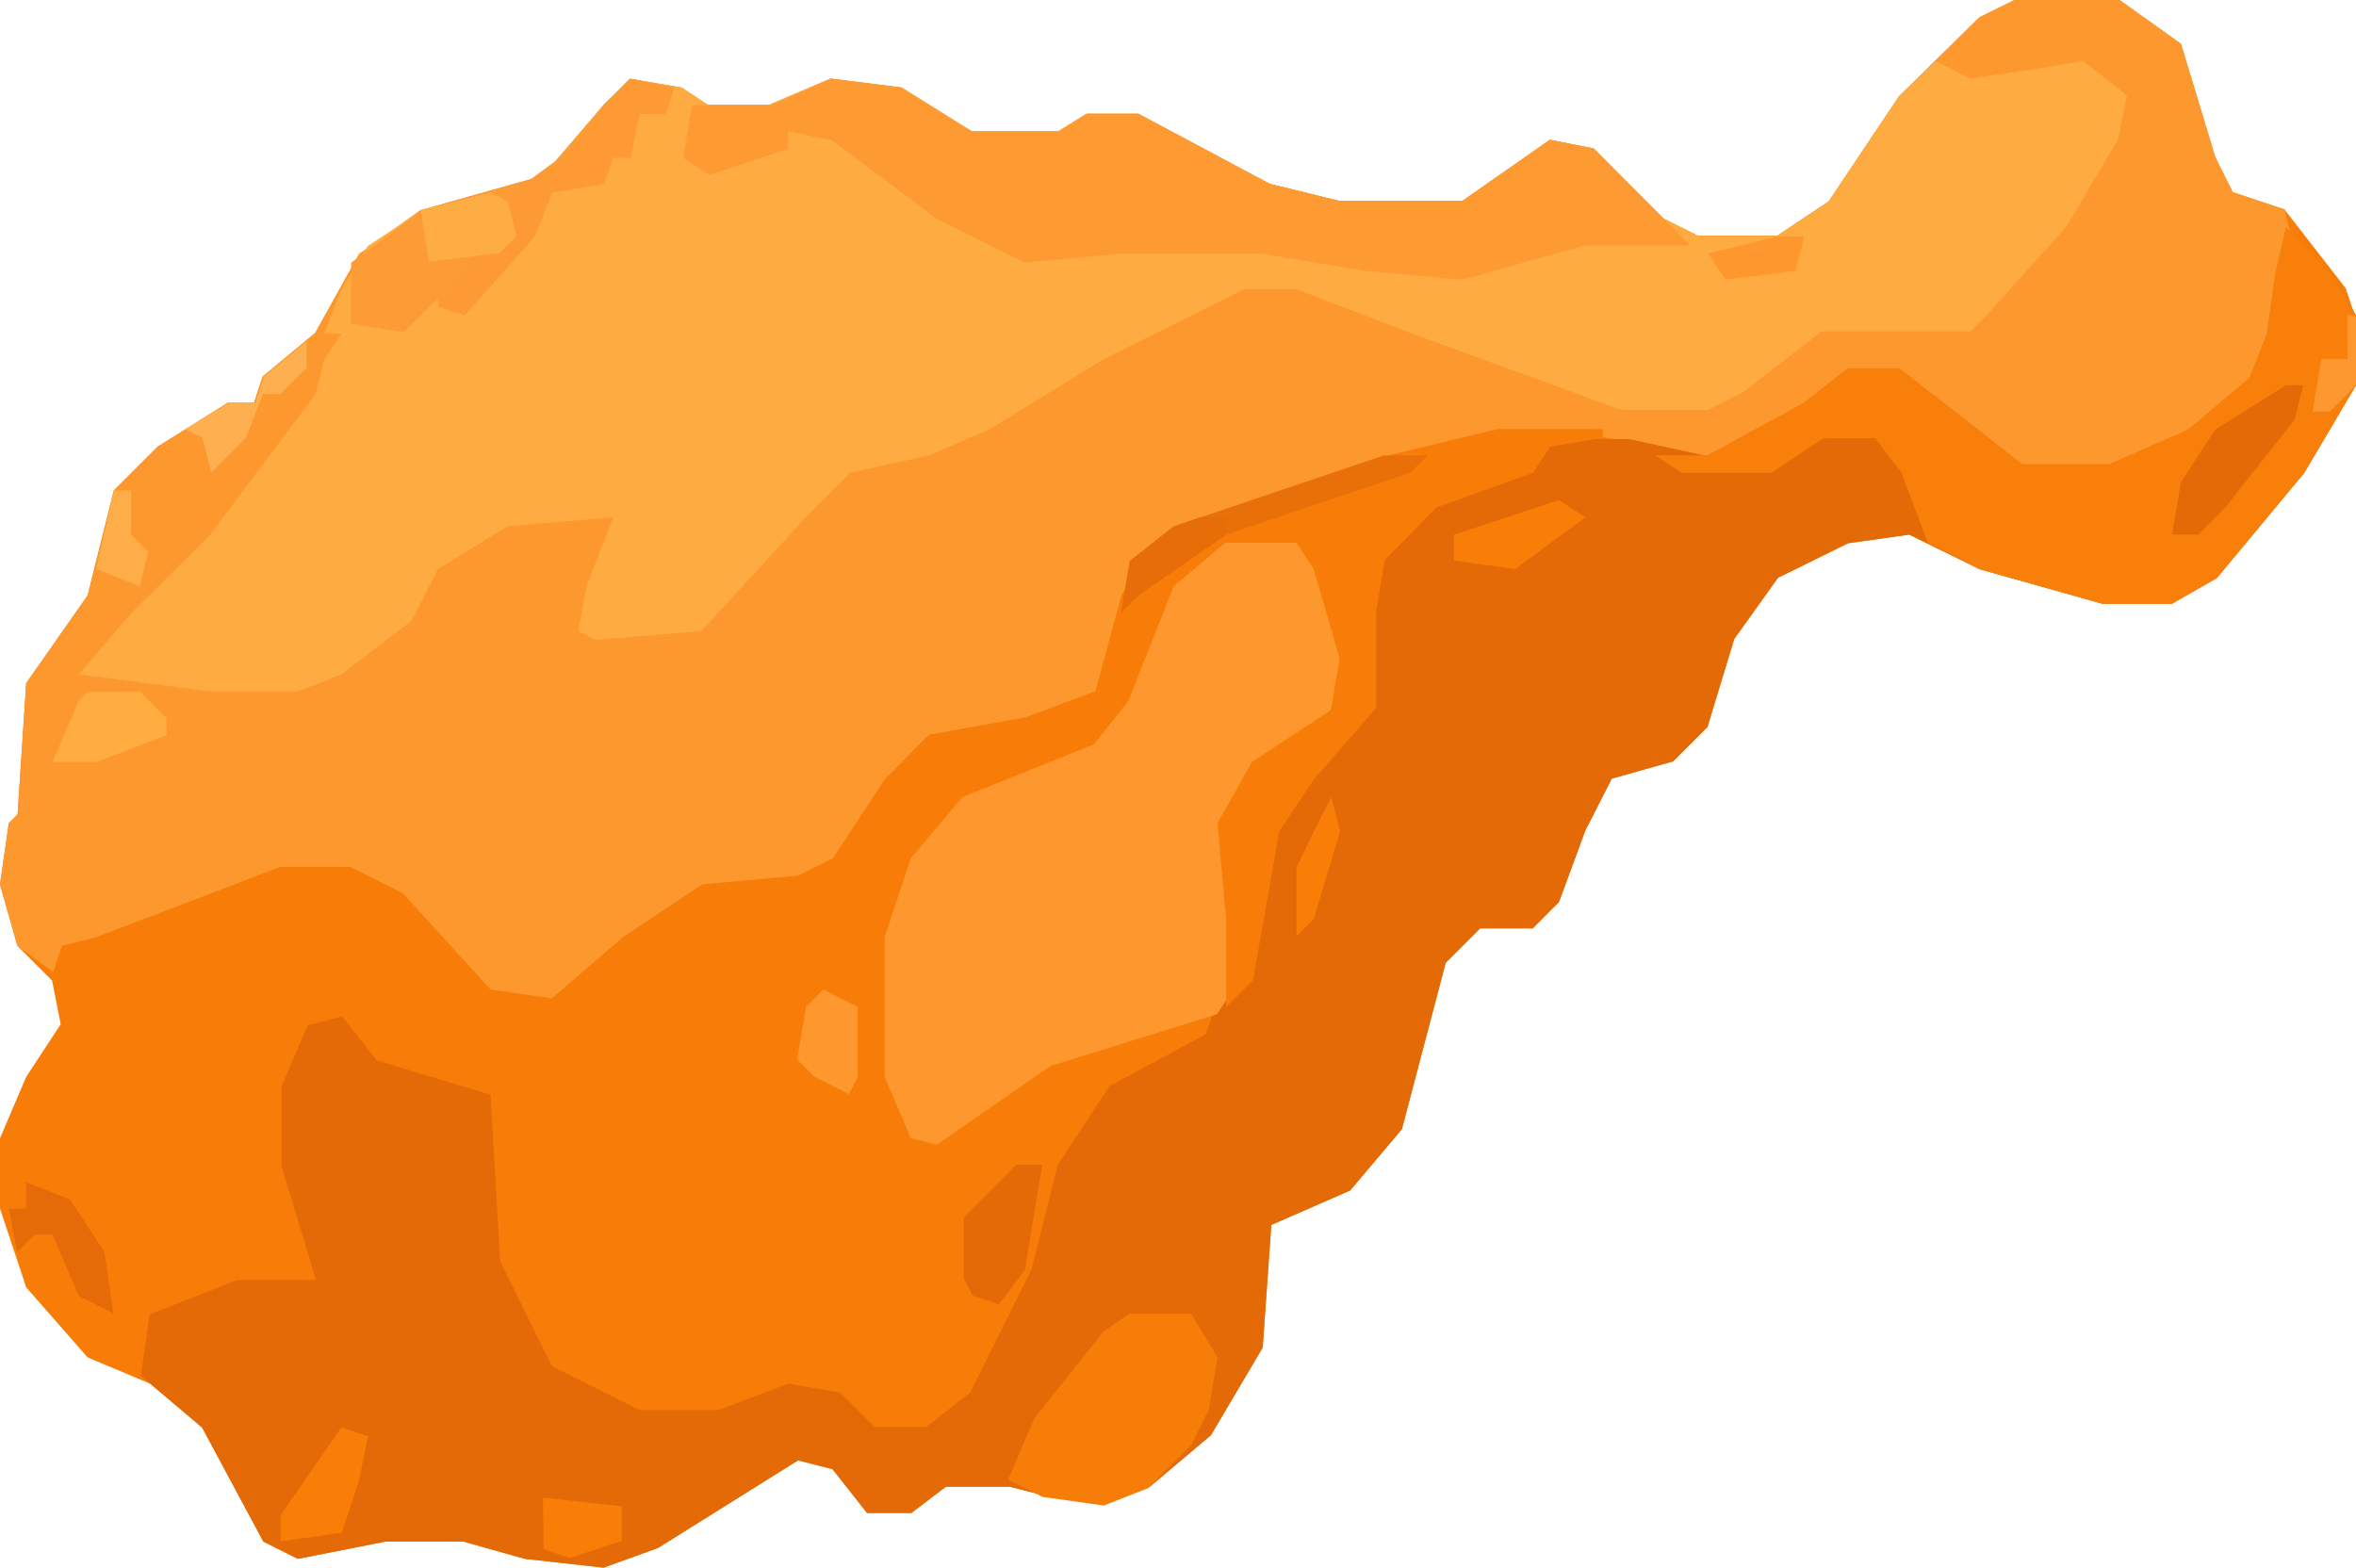 <svg xmlns="http://www.w3.org/2000/svg" viewBox="0 0 136.6 90.9"><defs><style>.cls-1{fill:#f77d08;}.cls-2{fill:#fd982e;}.cls-3{fill:#e46a08;}.cls-4{fill:#feab41;}.cls-5{fill:#fe982e;}.cls-6{fill:#fd9a32;}.cls-7{fill:#f87f0a;}.cls-8{fill:#f77d09;}.cls-9{fill:#fd9b35;}.cls-10{fill:#fd9a33;}.cls-11{fill:#e96f08;}.cls-12{fill:#ffac41;}.cls-13{fill:#f87e08;}.cls-14{fill:#e56b08;}.cls-15{fill:#feac44;}.cls-16{fill:#feaf50;}.cls-17{fill:#e76d08;}.cls-18{fill:#fead49;}.cls-19{fill:#fd9830;}</style></defs><title>chickenT</title><g id="Layer_2" data-name="Layer 2"><g id="Layer_1-2" data-name="Layer 1"><path class="cls-1" d="M116.8,0h6.09l3.56,2.54,2,6.6,1,2,3,1,3.55,4.57.51,1.52v4.06l-3,5.08-5.07,6.1L125.94,35h-4.06l-7.11-2-4.07-2-3.55.5-4.06,2-2.54,3.55L99,42.15l-2,2-3.55,1-1.53,3L90.39,52.3l-1.52,1.53H85.82l-2,2-2.54,9.65-3,3.55-4.57,2-.5,7.11-3,5.08-3.56,3-2.54,1-3.55-.5-2-.51H54.84l-2,1.52H50.27l-2-2.54-2-.51-8.12,5.08L35,90.9l-4.57-.51-3.56-1H22.34l-5.07,1-2-1-3.55-6.61-3-2.54L5.08,78.71,1.52,74.65,0,70.08V66l1.52-3.56,2-3.05-.5-2.53-2-2L0,51.29l.51-3.56.51-.5.5-7.62,3.56-5.08L6.6,28.44,9.14,25.9l4.06-2.54h1.53l.5-1.52,3.05-2.54,2.54-4.57,3.56-2.54,7.1-2L35,6.09l1.52-1.52,3,.51,1.52,1h3.56l3.55-1.52,4.06.51,4.07,2.54h5.08L63,6.6h3l7.61,4.06,4.07,1h7.1l5.08-3.55,2.54.5,4.06,4.07,2,1h4.57l3-2,4.07-6.09L114.77,1Z"/><path class="cls-2" d="M116.8,0h6.09l3.56,2.54,2,6.6,1,2,3,1,.51,2-1.53,6.6L128,24.88l-4.06,2-1.53.51H117.3l-6.09-5.08-1-.5h-3l-5.08,3.55-3,1.52-6.09-1.52H86.84L75.16,28.44l-8.13,3-2,3.05-1.52,5.59-4.07,1.52-5.58,1L51.29,45.2l-3,4.57-2,1-5.58.51-4.58,3.05L32,57.89l-3.55-.51L23.36,51.8l-3.05-1.53H16.25L5.59,54.34l-2,.5-.5,1.53L1,54.84,0,51.29l.51-3.56.51-.5.5-7.62,3.56-5.08L6.6,28.44,9.14,25.9l4.06-2.54h1.53l.5-1.52,3.05-2.54,2.54-4.57,3.56-2.54,7.1-2L35,6.09l1.52-1.52,3,.51,1.52,1h3.56l3.55-1.52,4.06.51,4.07,2.54h5.08L63,6.6h3l7.61,4.06,4.07,1h7.1l5.08-3.55,2.54.5,4.06,4.07,2,1h4.57l3-2,4.07-6.09L114.77,1Z"/><path class="cls-3" d="M132.54,13.2l2.54,2.54,1.52,2.54v4.06l-3,5.08-5.07,6.1L125.94,35h-4.06l-7.11-2-4.07-2-3.55.5-4.06,2-2.54,3.55L99,42.15l-2,2-3.55,1-1.53,3L90.39,52.3l-1.52,1.53H85.82l-2,2-2.54,9.65-3,3.55-4.57,2-.5,7.11-3,5.08-3.56,3-2.54,1-3.55-.5-2-.51H54.84l-2,1.52H50.27l-2-2.54-2-.51-8.12,5.08L35,90.9l-4.57-.51-3.56-1H22.34l-5.07,1-2-1-3.55-6.61-3.55-3,.5-3.56,5.08-2h4.57l-2-6.6V63l1.52-3.56,2-.5,2,2.54,6.6,2L29,73.13l3,6.09,5.08,2.54h4.57l4.06-1.53,3,.51,2,2h3l2.54-2,3.55-7.11,1.53-6.09,3-4.57,5.59-3,.51-1.52,1.52-1.52,1.52-8.64,2-3,3.56-4.07V34l1.52-2.54L83.28,29l6.1-2.54-1-1h6.09l4.57,1,5.59-3.05,2.54-2h3l4.57,3.55,2.53,2h5.08l4.57-2,3.56-3,1-2.54.51-3.56Z"/><path class="cls-4" d="M112.23,3.55l2,1,3.55-.51,3-.51,2.54,2-.51,2.54-3,5.07-4.57,5.08-1,1h-8.63l-4.58,3.55-2,1H94L81.76,19.3l-6.6-2.54h-3L64,20.82l-6.6,4.06-3.55,1.53-4.57,1L46.72,30l-5.59,6.09-.5.51-6.1.51-1-.51L34,34,35.55,30l-6.1.51L25.39,33l-1.52,3L19.8,39.1l-2.53,1H12.19l-7.62-1,3.05-3.55L12.19,31l6.09-8.13.51-2,1-1.52h-1l1-2.54,1.53-2.54,3.05-2,7.1-2L35,6.09l1.52-1.52,3,.51,1.52,1h3.56l3.55-1.52,4.06.51,4.07,2.54h5.08L63,6.6h3l7.61,4.06,4.07,1h7.1l5.08-3.55,2.54.5,4.06,4.07,2,1h4.57l3-2,4.07-6.09Z"/><path class="cls-5" d="M71.6,31h3.56l2,3,1,4.07-.5,3-5.08,3.56-1.53,3,.51,9.65-1,1.53-9.65,3-6.6,4.57L52.81,66l-1.52-3.56V54.34l1.52-4.57,3-3.56,7.62-3.05,2-2.53L68.05,34Z"/><path class="cls-6" d="M48.24,4.57l4.06.51,4.07,2.54h5.08L63,6.6h3l7.61,4.06,4.07,1h7.1l5.08-3.55,2.54.5L98,14.22h-6.1l-7.11,2-5.58-.51-6.09-1H65l-5.59.5L54.34,12.7l-6.1-4.57L45.7,7.62v1l-4.57,1.53-1.52-1,.51-3.05h4.57Z"/><path class="cls-7" d="M132.54,13.2l2.54,2.54,1.52,2.54v4.06l-3,5.08-5.07,6.1L125.94,35h-4.06l-7.11-2-3-1.53-1.52-4.06-1.53-2h-3l-3,2H97.5l-1.52-1h3l5.59-3.05,2.54-2h3l4.57,3.55,2.53,2h5.08l4.57-2,3.56-3,1-2.54.51-3.56Z"/><path class="cls-1" d="M86.84,24.88h6.09v.51l-3.05.51-1,1.52-5.59,2-3,3.05-.5,3v5.58L76.17,45.2l-2,3-1.52,8.64L71.09,58.4V53.32l-.5-5.59,2-3.55,4.57-3,.51-3L76.17,33l-1-1.53H70.08L66,34.53l-1,1,.51-3,2.54-2,12.18-4.06Z"/><path class="cls-8" d="M65.51,76.17h3.55l1.53,2.54-.51,3.05-1,2-2.54,2.54-2.54,1-3.55-.5-2-1,1.52-3.55L64,77.19Z"/><path class="cls-9" d="M36.56,4.57l2.54.51L38.59,6.6H37.07l-.51,2.54h-1L35,10.66,32,11.17l-1,2.54-4.07,4.57-1.52-.51v-.5l-2,2-3.05-.51V15.23l4.07-3,7.1-2L35,6.09Z"/><path class="cls-10" d="M36.56,4.57l2.54.51L38.59,6.6H37.07l-.51,2.54h-1L35,10.66,32,11.17l-1,2.54-4.07,4.57-1.52-.51,2-3,2-1-.5-2,4.06-3,2-2.54Z"/><path class="cls-3" d="M132.54,22.34h1l-.5,2L129,29.45,127.46,31h-1.52l.51-3.05,2-3.05Z"/><path class="cls-3" d="M58.91,67.54h1.52l-1,6.09-1.52,2-1.52-.5-.51-1V70.59l2.54-2.54Z"/><path class="cls-11" d="M80.23,26.41h2.54l-1,1L71.09,31,66,34.53l-1,1,.51-3,2.54-2Z"/><path class="cls-12" d="M5.08,40.12H8.13l1.52,1.52v1L5.59,44.18H3.05l1.52-3.55Z"/><path class="cls-13" d="M19.8,82.77l1.53.51-.51,2.54-1,3.05-3.55.51V87.85Z"/><path class="cls-14" d="M1.52,68.55l2.54,1,2,3.05.51,3.55-2-1L3.05,71.6H2l-1,1L.51,70.08h1Z"/><path class="cls-5" d="M47.73,57.38l2,1v4.06l-.51,1-2-1-1-1,.51-3.05Z"/><path class="cls-13" d="M90.39,29l1.52,1-4.06,3L84.3,32.5V31Z"/><path class="cls-15" d="M28.44,11.17l1,.51.51,2-1,1-4.07.5-.5-3Z"/><path class="cls-13" d="M31.48,86.84l4.57.5v2l-3,1-1.53-.51Z"/><path class="cls-16" d="M17.77,19.8v1.53l-1.52,1.52h-1l-1,2.54-2,2-.51-2-1-.51,2.54-1.52h1.53l.5-1.52Z"/><path class="cls-17" d="M69.57,30h1.52v1L66,34.53l-1,1,.51-3,2.54-2Z"/><path class="cls-18" d="M6.6,28.44h1V31l1,1-.5,2L5.59,33Z"/><path class="cls-13" d="M77.19,46.21l.51,2-1.53,5.08-1,1V50.27Z"/><path class="cls-5" d="M103.09,13.71h1.52l-.51,2-4.06.51-1-1.52Z"/><path class="cls-19" d="M136.09,18.28h.51v4.06l-1.52,1.53h-1l.51-3.05h1.52Z"/></g></g></svg>